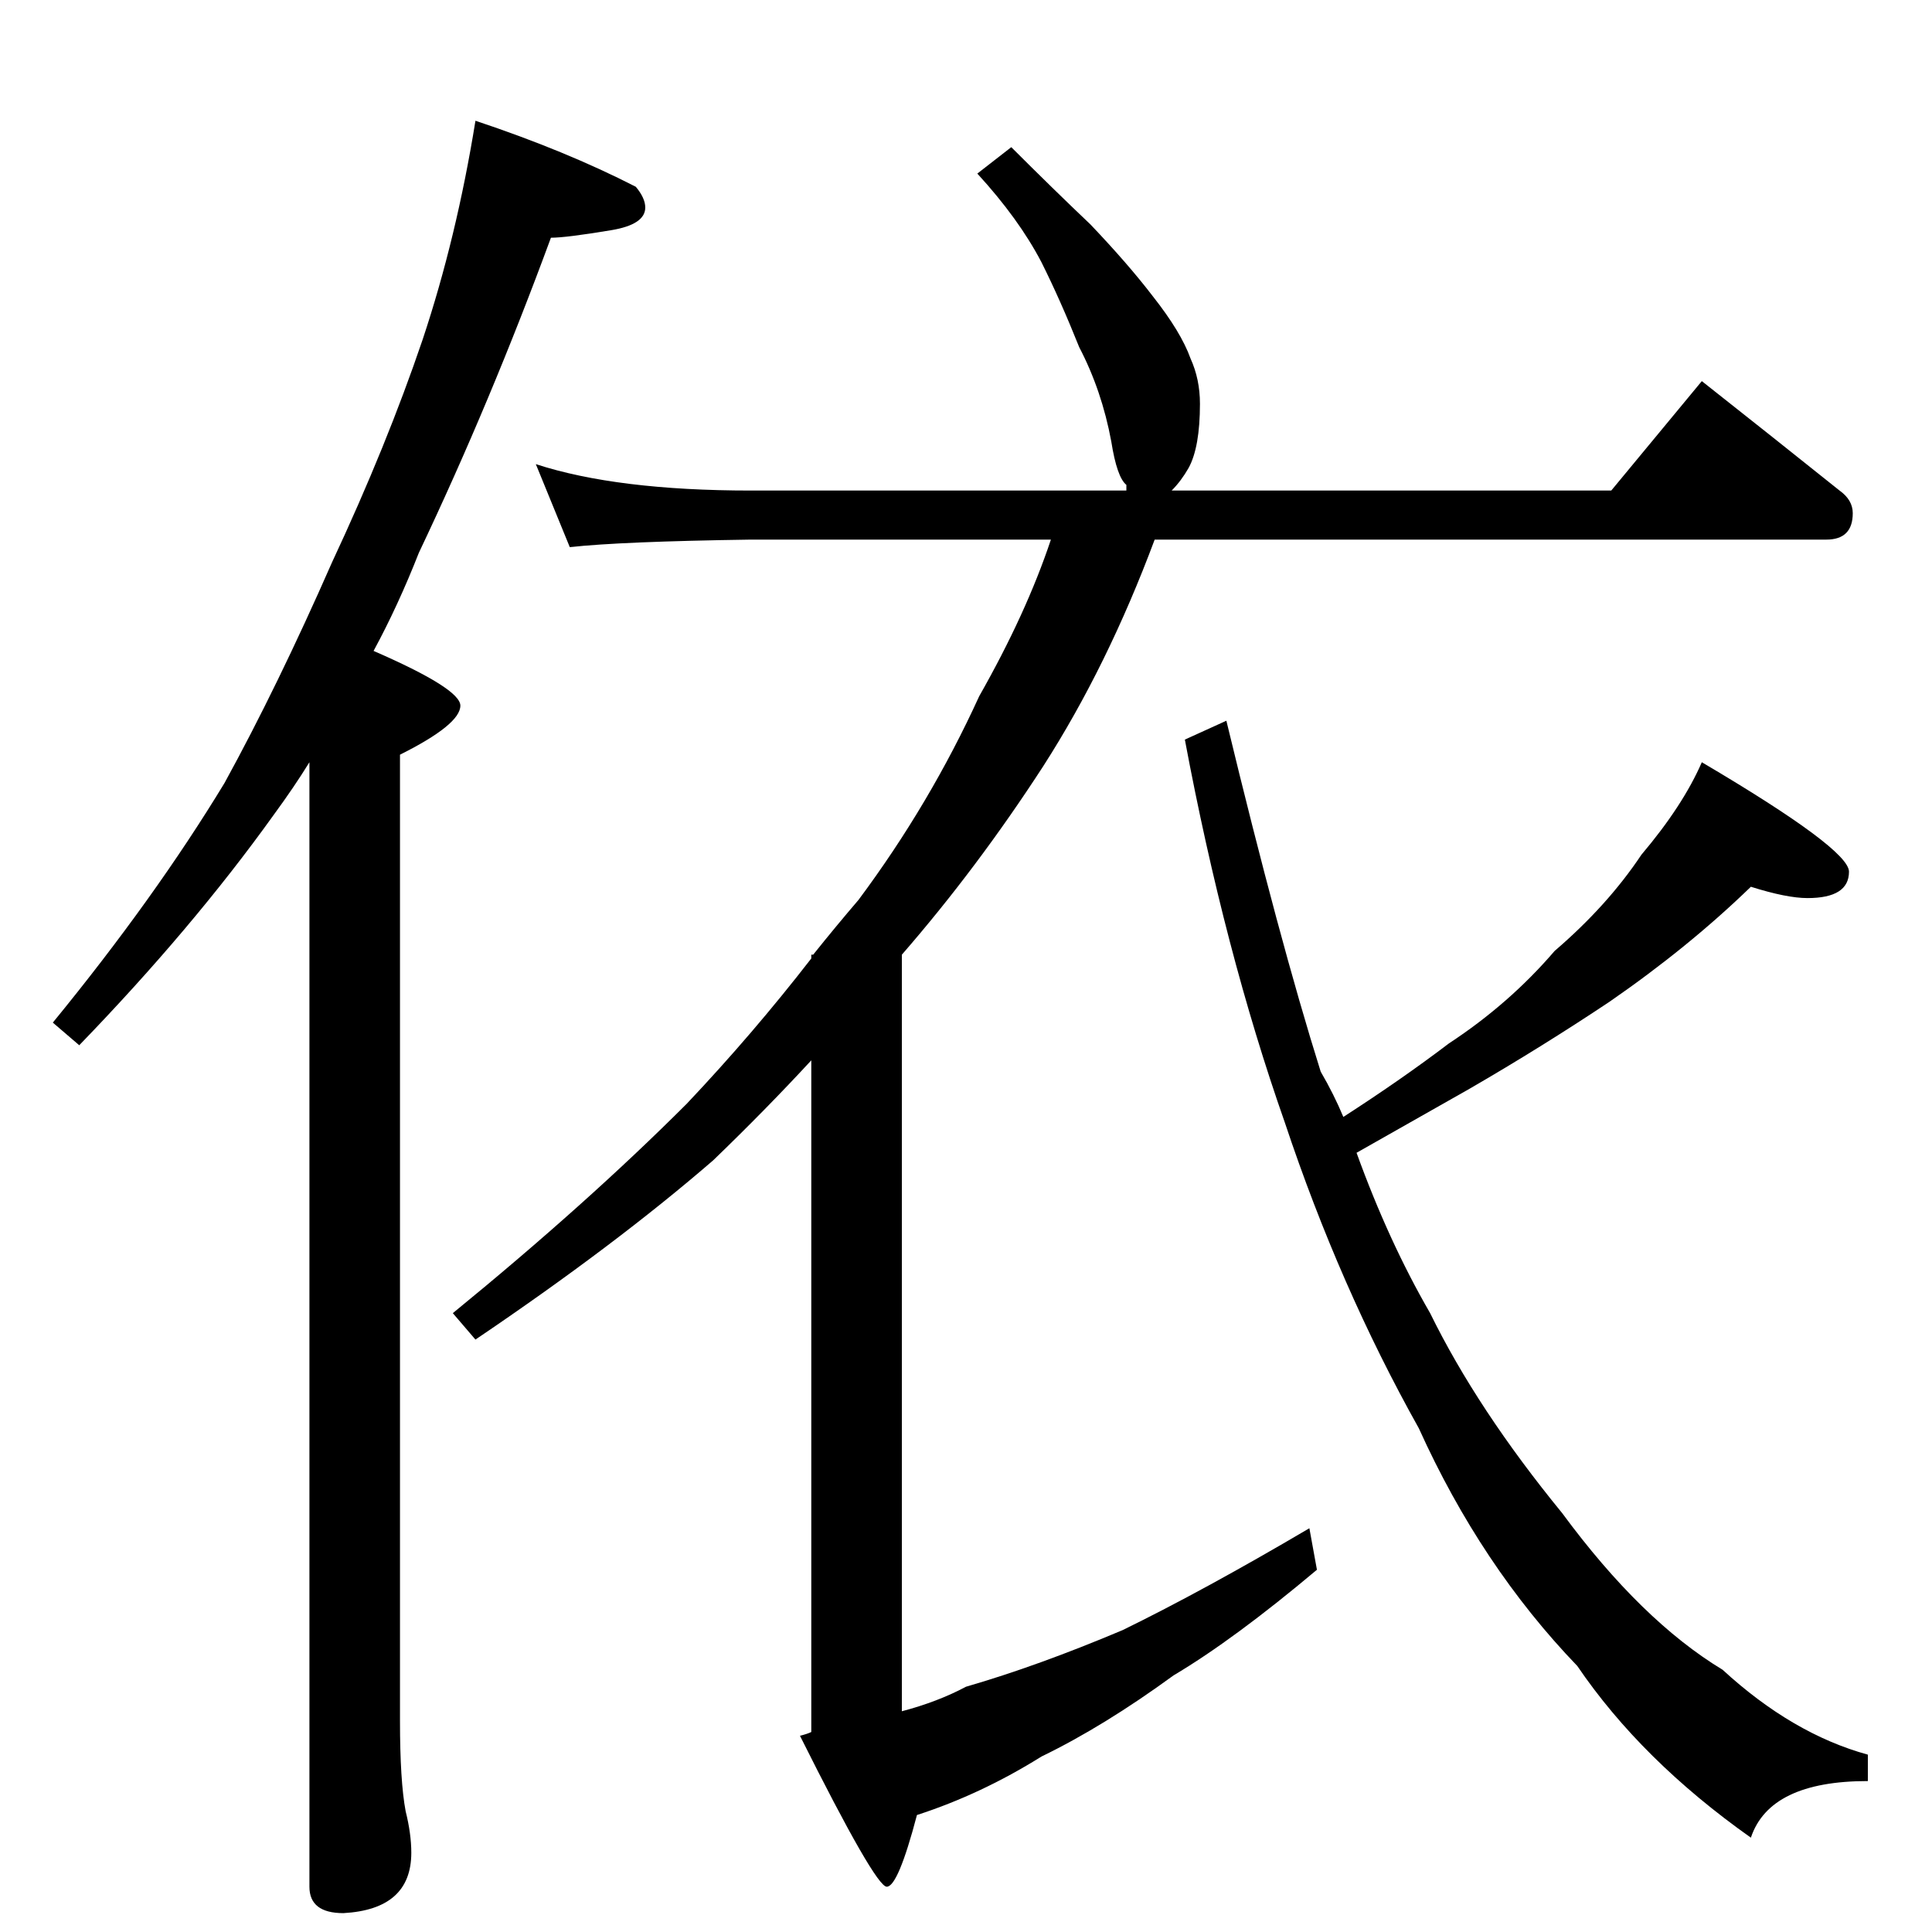 <?xml version="1.0" standalone="no"?>
<!DOCTYPE svg PUBLIC "-//W3C//DTD SVG 1.1//EN" "http://www.w3.org/Graphics/SVG/1.1/DTD/svg11.dtd" >
<svg xmlns="http://www.w3.org/2000/svg" xmlns:xlink="http://www.w3.org/1999/xlink" version="1.1" viewBox="0 -204 1024 1024">
  <g transform="matrix(1 0 0 -1 0 820)">
   <path fill="currentColor"
d="M252 960q48 -16 85 -35q5 -6 5 -11q0 -9 -18 -12q-24 -4 -32 -4q-32 -87 -70 -167q-11 -28 -24 -52q46 -20 46 -29q0 -10 -32 -26v-512q0 -32 3 -48q3 -12 3 -22q0 -30 -36 -32q-18 0 -18 14v596q-8 -13 -19 -28q-43 -60 -103 -122l-14 12q54 66 91 127q28 51 57 117
q29 62 48 118q18 54 28 116zM536 946q22 -22 42 -41q20 -21 33 -38q15 -19 20 -33q5 -11 5 -24q0 -23 -6 -34q-4 -7 -9 -12h233l48 58q38 -30 73 -58q7 -5 7 -12q0 -14 -14 -14h-356q-25 -67 -59 -120q-35 -54 -75 -100v-401q19 5 34 13q38 11 83 30q43 21 99 54l4 -22
q-44 -37 -76 -56q-37 -27 -70 -43q-32 -20 -66 -31q-10 -38 -16 -38t-46 80q4 1 6 2v356q-24 -26 -52 -53q-52 -45 -126 -95l-12 14q71 58 124 111q35 37 66 77v2h1q12 15 24 29q38 51 64 108q25 44 38 83h-159q-69 -1 -96 -4l-18 44q43 -14 114 -14h199v3q-5 4 -8 23
q-5 27 -17 50q-10 25 -20 45q-12 23 -34 47zM928 554q-33 -32 -75 -61q-36 -24 -74 -46l-60 -34q17 -47 39 -85q25 -51 70 -106q42 -57 85 -83q37 -34 77 -45v-14q-52 0 -62 -30q-58 41 -92 91q-51 53 -84 126q-42 75 -71 162q-32 91 -53 203l22 10q28 -116 50 -186
q7 -12 12 -24q31 20 56 39q32 21 56 49q28 24 46 51q22 26 32 49q78 -46 78 -58q0 -14 -22 -14q-11 0 -30 6z" />
  </g>

</svg>
